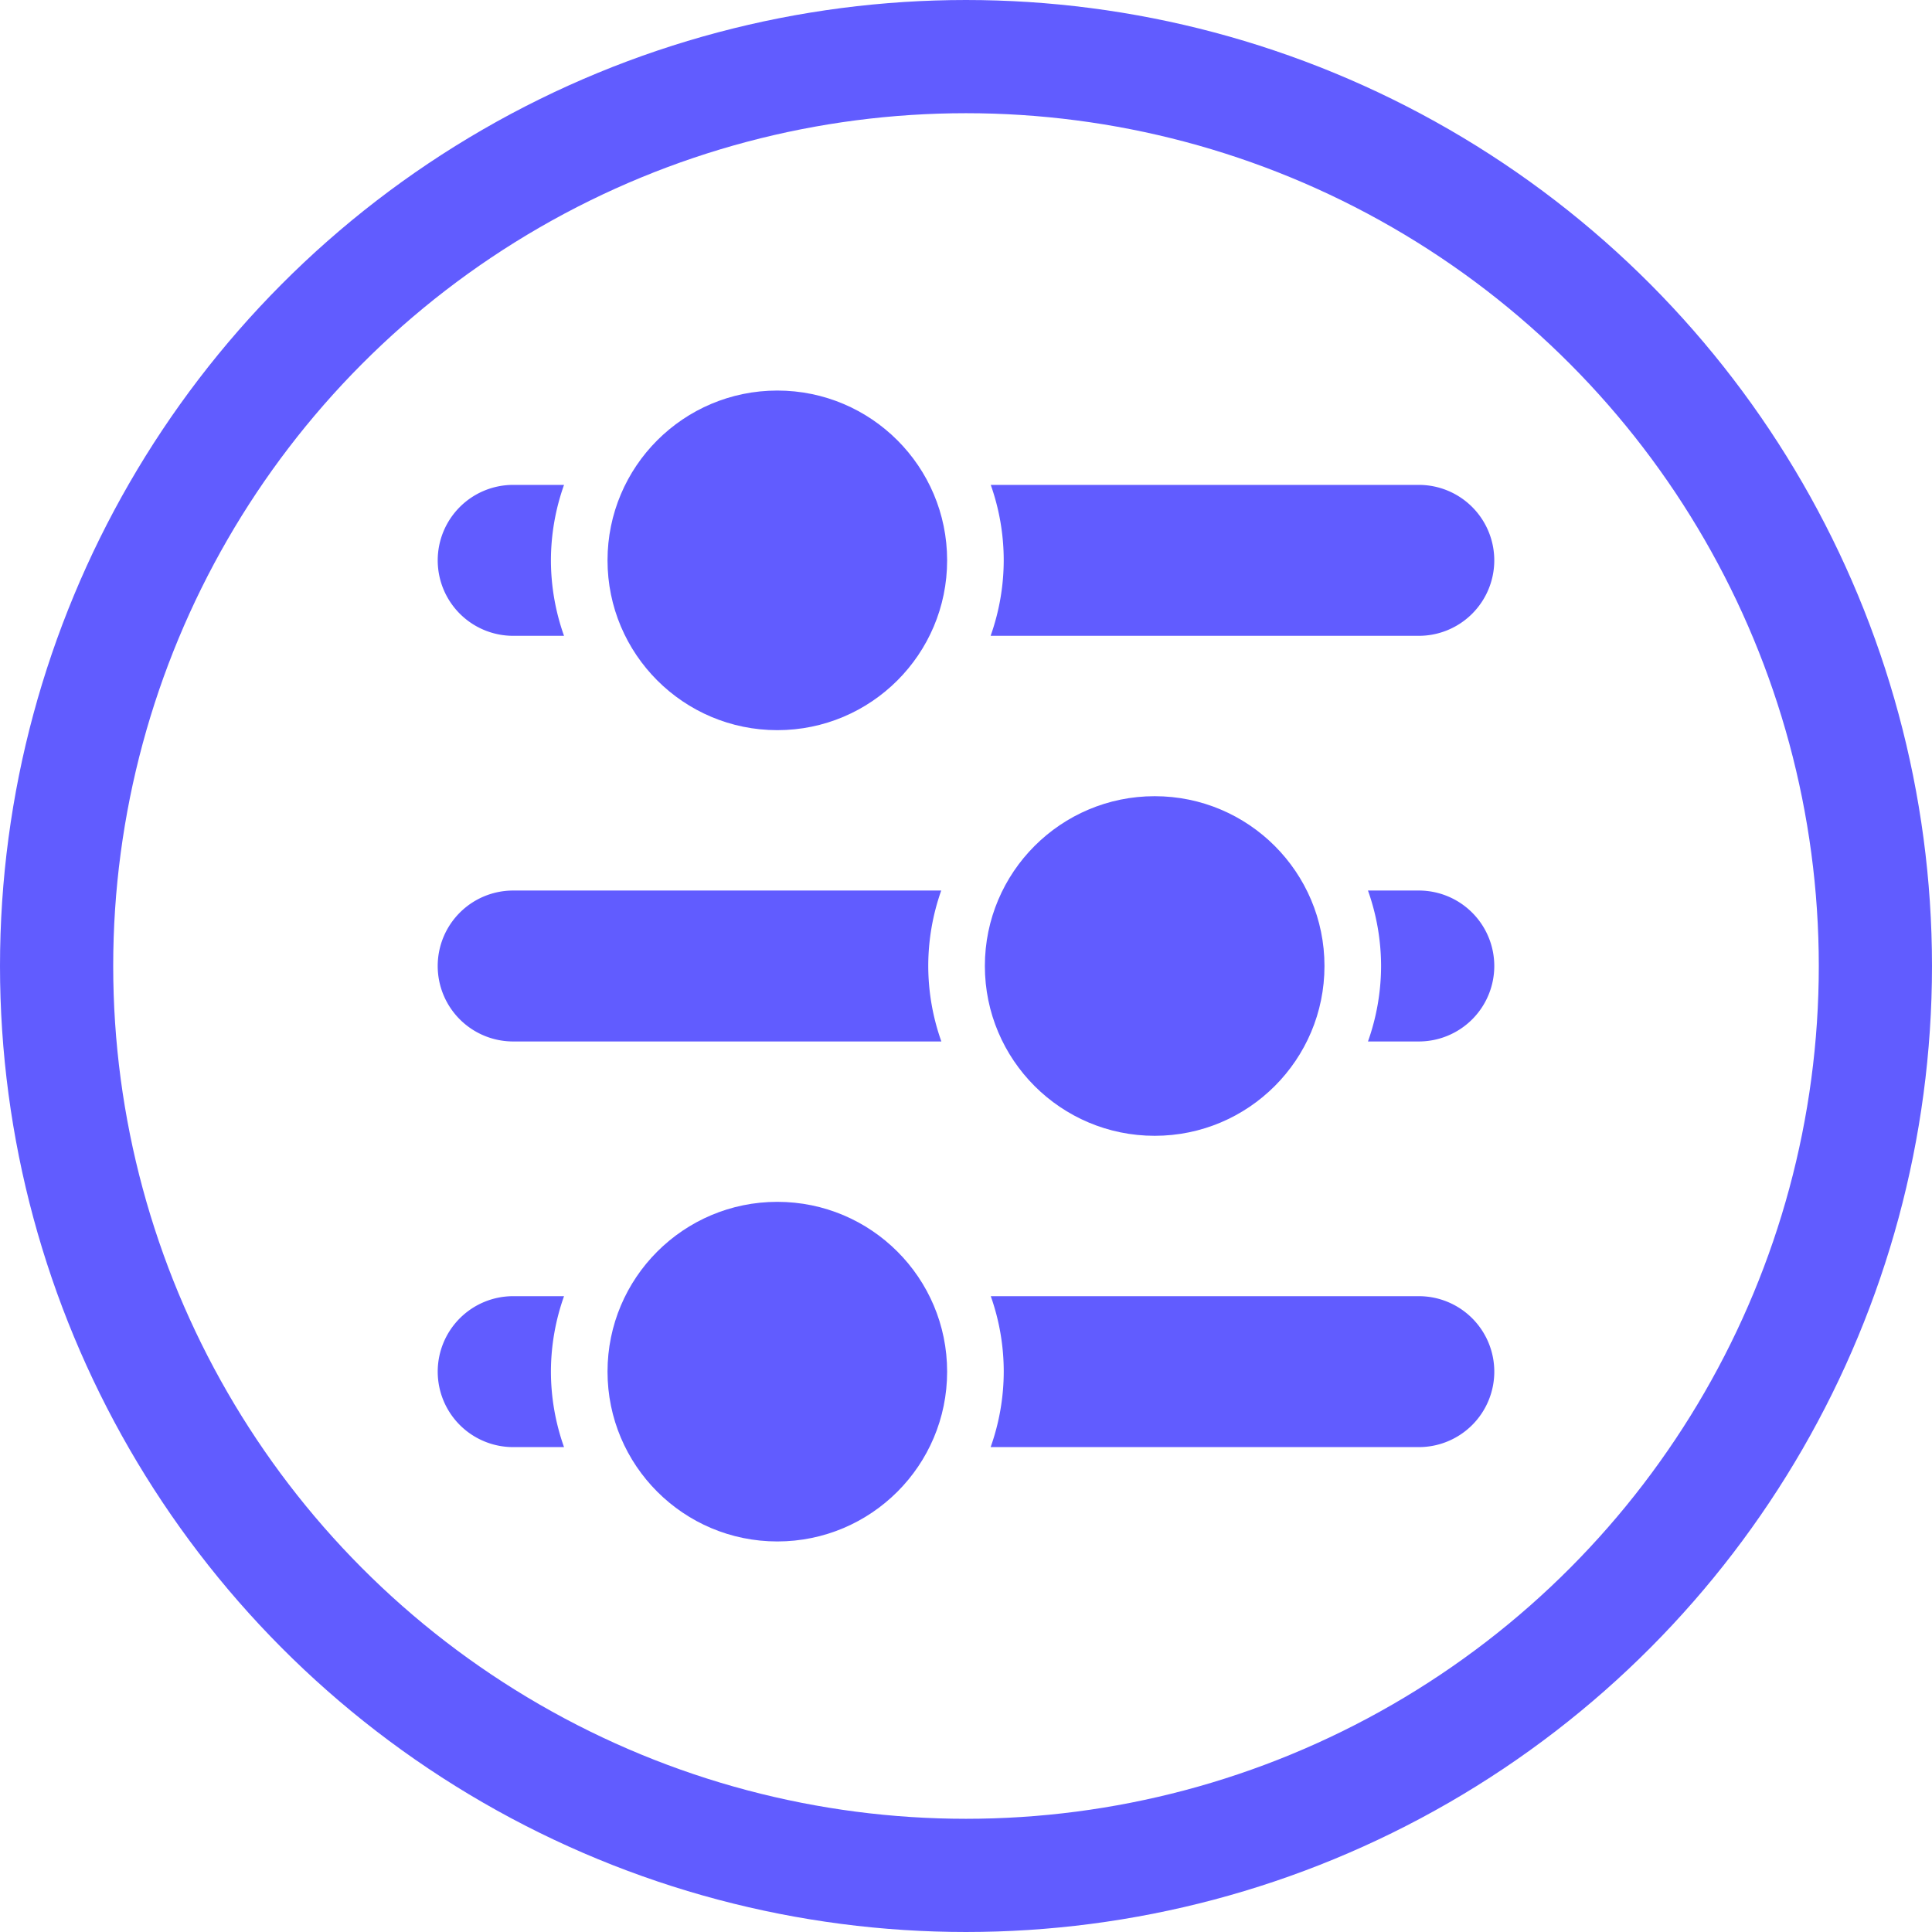 <?xml version="1.0" encoding="UTF-8"?>
<svg version="1.1" viewBox="0 0 1024 1024" xmlns="http://www.w3.org/2000/svg"><circle cx="412" cy="297" r="90" fill="#615cff" stop-color="#000000" style="paint-order:fill markers stroke"/><path d="m525.12 257a120 120 0 0 1 6.875 40 120 120 0 0 1-6.949 40h226.95a40 40 0 0 0 40-40 40 40 0 0 0-40-40z" color="#000000" fill="#615cff" stroke-linecap="round"/><path d="m272 257a40 40 0 0 0-40 40 40 40 0 0 0 40 40h26.949a120 120 0 0 1-6.949-40 120 120 0 0 1 6.949-40z" color="#000000" fill="#615cff" stroke-linecap="round"/><circle cx="612" cy="512" r="90" fill="#615cff" stop-color="#000000" style="paint-order:fill markers stroke"/><path d="m498.87 472a120 120 0 0 0-6.875 40 120 120 0 0 0 6.949 40h-226.95a40 40 0 0 1-40-40 40 40 0 0 1 40-40z" color="#000000" fill="#615cff" stroke-linecap="round"/><path d="m752 472a40 40 0 0 1 40 40 40 40 0 0 1-40 40h-26.949a120 120 0 0 0 6.949-40 120 120 0 0 0-6.949-40z" color="#000000" fill="#615cff" stroke-linecap="round"/><path d="m525.13 687a120 120 0 0 1 6.875 40 120 120 0 0 1-6.949 40h226.95a40 40 0 0 0 40-40 40 40 0 0 0-40-40z" color="#000000" fill="#615cff" stroke-linecap="round"/><path d="m272 687a40 40 0 0 0-40 40 40 40 0 0 0 40 40h26.949a120 120 0 0 1-6.949-40 120 120 0 0 1 6.949-40z" color="#000000" fill="#615cff" stroke-linecap="round"/><circle cx="412" cy="727" r="90" fill="#615cff" stop-color="#000000" style="paint-order:fill markers stroke"/><circle cx="512" cy="512" r="482" fill="none" stop-color="#000000" stroke="#615cff" stroke-linecap="square" stroke-width="60" style="paint-order:fill markers stroke"/></svg>
